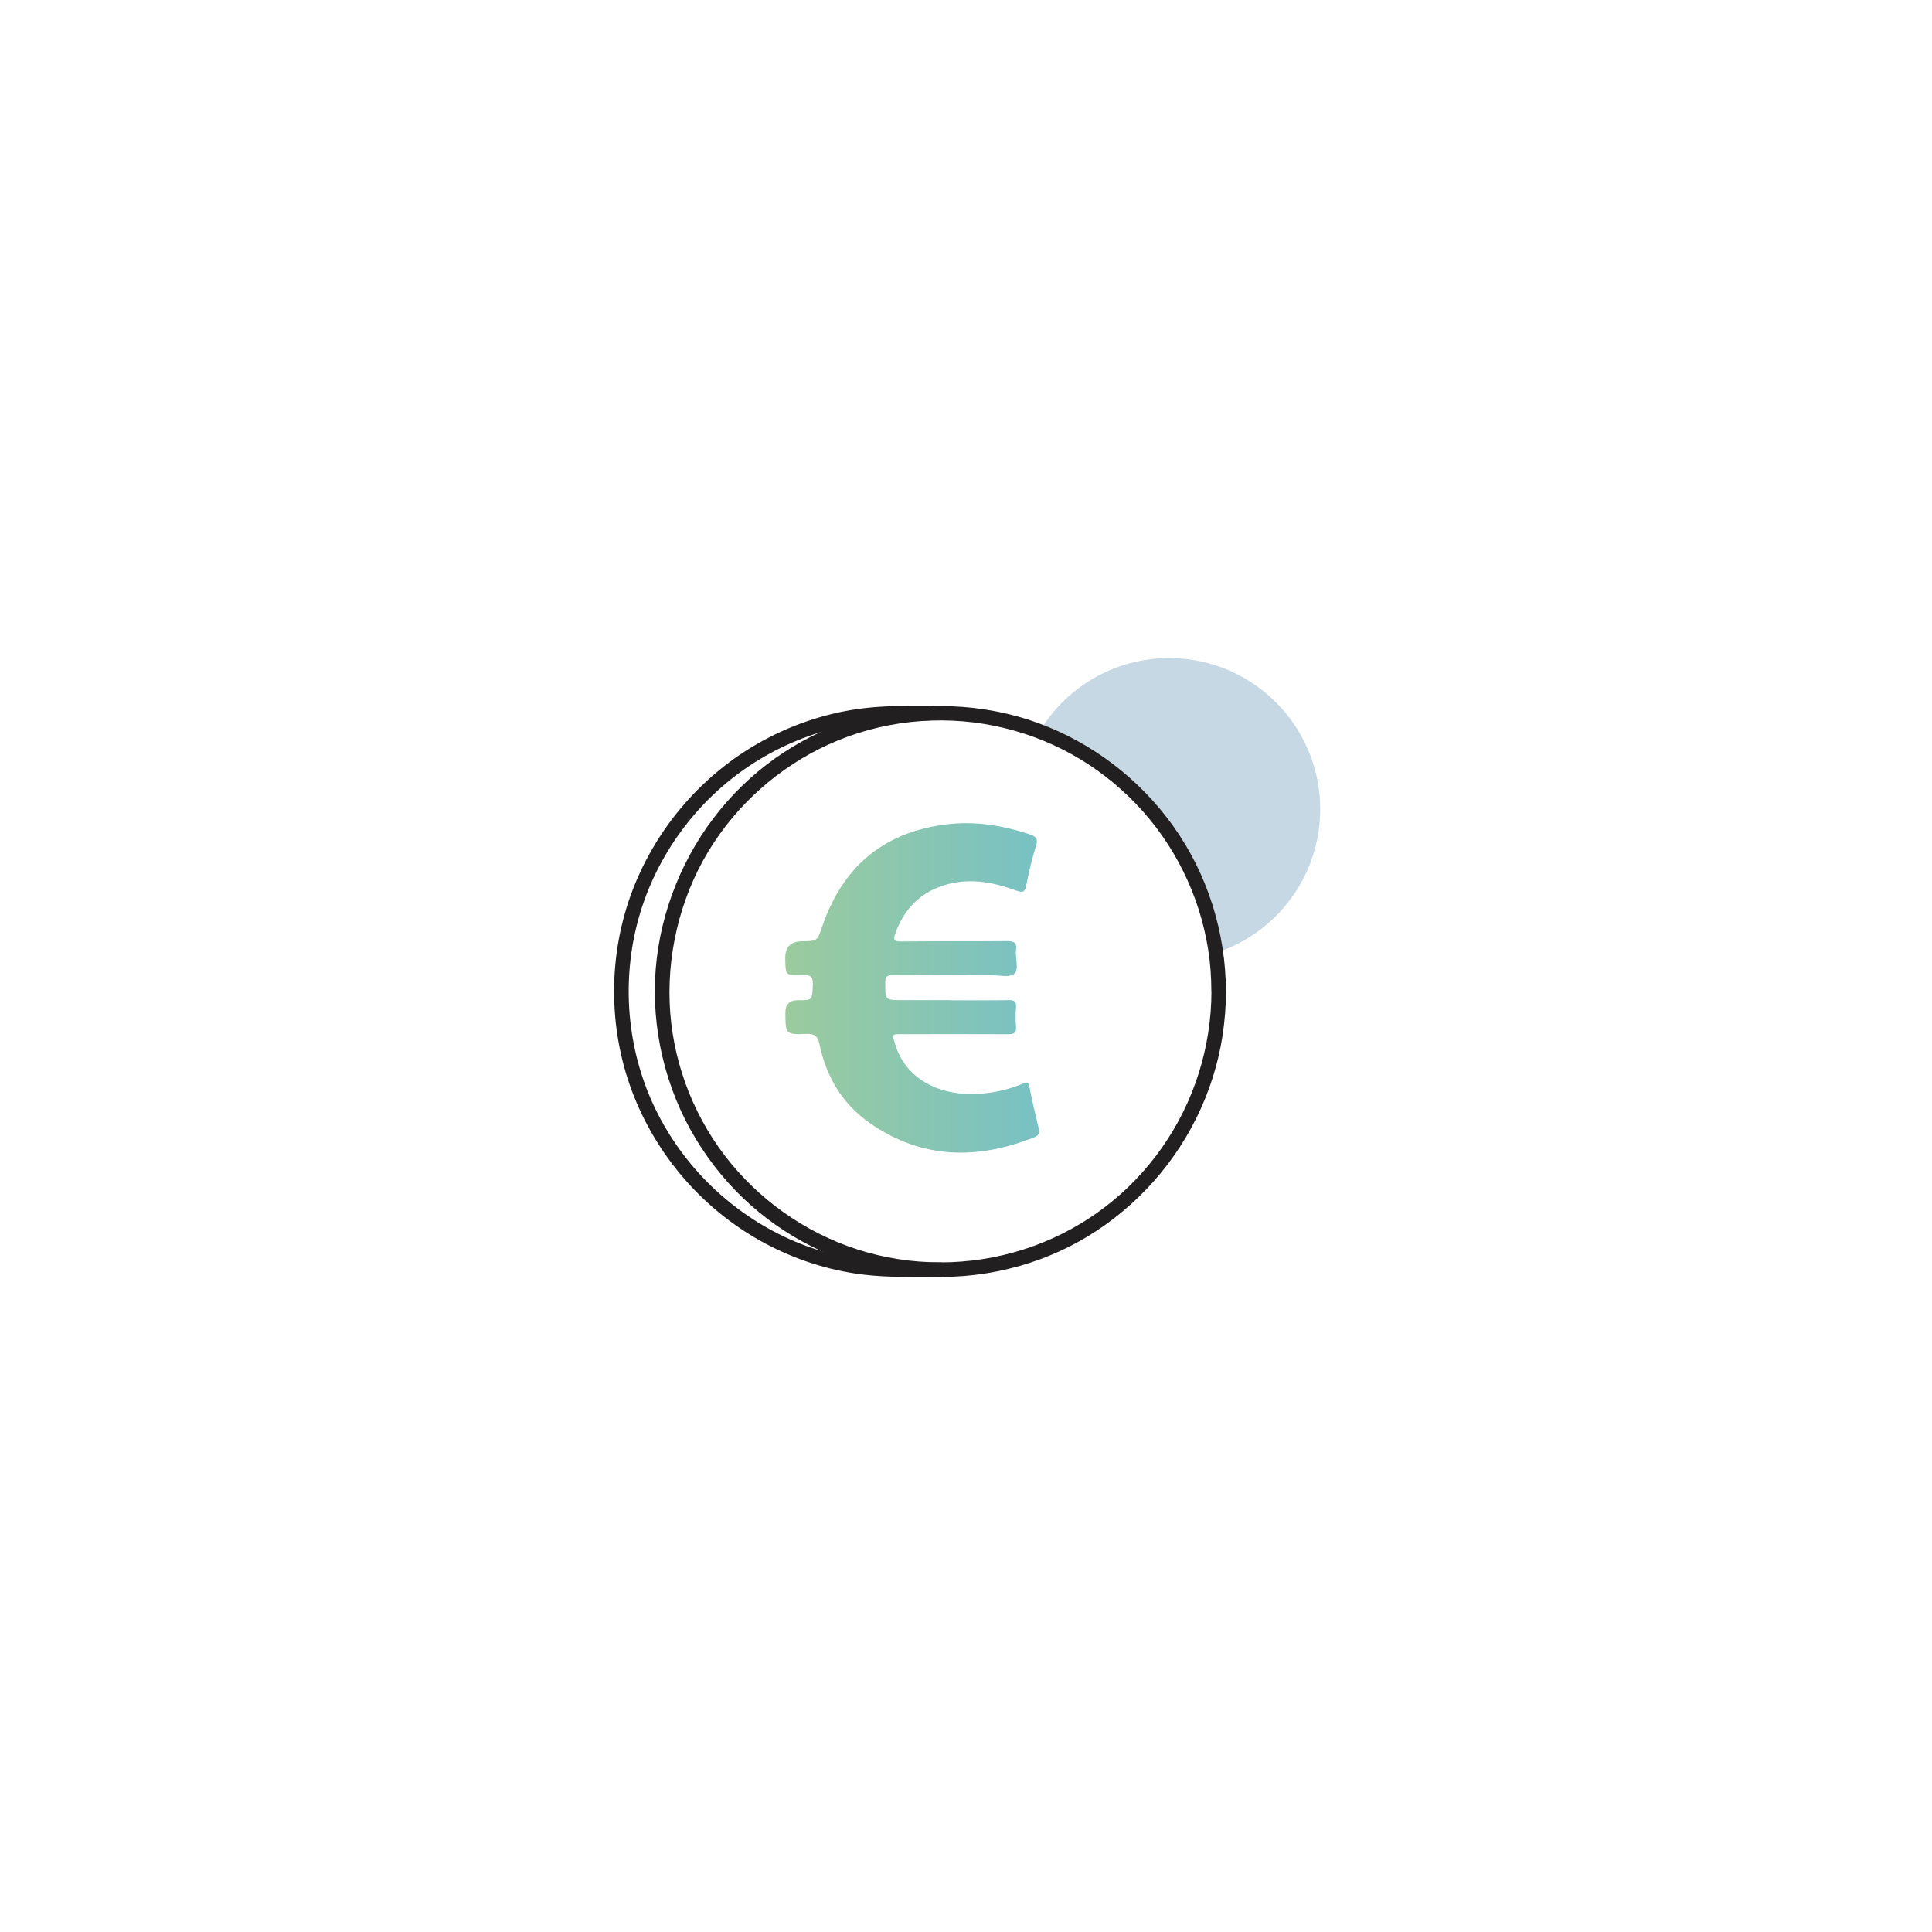 <svg width="600" height="600" viewBox="0 0 600 600" fill="none" xmlns="http://www.w3.org/2000/svg">
<g clip-path="url(#clip0_785_1287)">
<path d="M379.16 295.385C397.164 288.83 410.003 271.55 410.003 251.295C410.003 225.376 388.993 204.38 363.088 204.38C346.428 204.38 331.807 213.05 323.484 226.131C330.508 228.563 347.41 235.45 361.321 252.775C375.202 270.055 378.299 288.014 379.16 295.385Z" fill="#C5D8E3"/>
<path d="M376.229 307.892C376.184 325.307 370.807 342.315 360.762 356.543C350.718 370.772 336.928 381.164 321.022 386.949C304.438 392.99 286.116 393.685 269.123 388.882C252.69 384.245 237.963 374.518 227.072 361.377C216.137 348.175 209.445 331.56 208.146 314.477C206.847 297.394 210.926 279.42 219.973 264.421C228.764 249.875 241.92 238.214 257.372 231.176C273.322 223.91 291.629 221.902 308.788 225.406C325.947 228.91 340.93 237.323 352.757 249.618C364.675 262.019 372.544 277.954 375.217 294.932C375.897 299.222 376.184 303.557 376.199 307.892C376.199 310.807 380.746 310.807 380.731 307.892C380.67 289.585 375.021 271.475 364.357 256.551C353.92 241.96 339.284 230.738 322.442 224.56C305.601 218.382 285.693 217.506 267.9 222.536C250.107 227.566 235.063 237.595 223.704 251.401C212.345 265.206 205.065 282.848 203.63 301.049C202.195 319.25 206.576 337.95 216.061 353.658C225.547 369.367 239.096 381.284 255.318 388.64C272.31 396.328 291.463 398.488 309.755 394.818C328.046 391.148 343.74 382.191 356.14 369.201C368.526 356.241 376.894 339.551 379.643 321.803C380.353 317.196 380.731 312.559 380.746 307.892C380.746 304.976 376.229 304.976 376.214 307.892H376.229Z" fill="#221F20"/>
<path d="M288.608 219.213C281.041 219.213 273.534 219.122 266.012 220.24C255.665 221.781 245.59 225.225 236.437 230.3C218.281 240.359 204.083 256.763 196.591 276.097C188.843 296.095 188.752 318.933 196.319 338.992C203.645 358.401 217.707 374.925 235.772 385.136C244.941 390.317 255.061 393.882 265.483 395.483C273.383 396.706 281.282 396.585 289.257 396.585H292.052C294.967 396.585 294.967 392.054 292.052 392.054C286.252 392.054 280.421 392.235 274.636 391.918C264.516 391.374 254.426 388.973 245.182 384.819C227.057 376.677 212.194 362.253 203.524 344.369C194.597 325.941 192.86 304.372 198.464 284.706C203.917 265.629 216.257 248.788 232.782 237.807C241.059 232.309 250.227 228.306 259.894 226.01C268.292 224.016 276.706 223.744 285.285 223.744H288.593C291.508 223.744 291.508 219.213 288.593 219.213H288.608Z" fill="#221F20"/>
<path d="M295.197 310.641C301.269 310.641 307.341 310.701 313.413 310.595C315.105 310.565 315.648 311.079 315.528 312.74C315.392 314.779 315.377 316.849 315.528 318.888C315.664 320.715 314.999 321.184 313.232 321.184C302.115 321.123 290.998 321.168 279.881 321.168C276.981 321.168 277.087 321.123 277.887 323.933C281.361 336.107 293.384 340.623 304.637 339.656C309.169 339.264 313.564 338.297 317.748 336.484C319.032 335.926 319.409 336.107 319.696 337.572C320.512 341.831 321.569 346.061 322.551 350.275C322.853 351.559 322.823 352.54 321.358 353.13C303.595 360.259 286.361 360.032 270.229 348.855C261.665 342.919 256.575 334.415 254.475 324.235C253.977 321.788 253.025 321.002 250.488 321.093C243.947 321.335 243.947 321.199 243.917 314.492C243.907 311.914 245.206 310.625 247.814 310.625C252.345 310.625 252.194 310.625 252.421 306.034C252.557 303.496 251.938 302.696 249.264 302.801C243.932 303.028 243.932 302.862 243.872 297.62C243.832 294.126 245.563 292.359 249.068 292.319C253.946 292.273 253.811 292.228 255.427 287.516C261.665 269.39 274.111 258.666 293.279 256.098C302.356 254.875 311.117 256.234 319.727 259.104C321.66 259.753 322.476 260.403 321.751 262.669C320.497 266.641 319.545 270.719 318.745 274.813C318.322 276.927 317.778 277.365 315.618 276.58C308.731 274.057 301.662 272.653 294.336 274.601C286.18 276.761 280.923 281.987 278.068 289.827C277.358 291.79 277.57 292.409 279.881 292.379C290.817 292.258 301.767 292.379 312.718 292.273C314.893 292.258 315.845 292.742 315.543 295.083C315.21 297.59 316.6 300.974 314.969 302.424C313.564 303.677 310.256 302.847 307.794 302.847C297.614 302.862 287.448 302.892 277.268 302.816C275.501 302.816 274.942 303.285 274.927 305.097C274.927 310.61 274.836 310.61 280.319 310.595C285.273 310.595 290.243 310.595 295.197 310.595V310.641Z" fill="url(#paint0_linear_785_1287)"/>
</g>
<defs>
<linearGradient id="paint0_linear_785_1287" x1="243.872" y1="306.834" x2="322.717" y2="306.834" gradientUnits="userSpaceOnUse">
<stop stop-color="#9BCB9E"/>
<stop offset="1" stop-color="#78C1C4"/>
</linearGradient>
<clipPath id="clip0_785_1287">
<rect width="219.272" height="192.22" fill="white" transform="translate(190.727 204.365)"/>
</clipPath>
</defs>
</svg>
